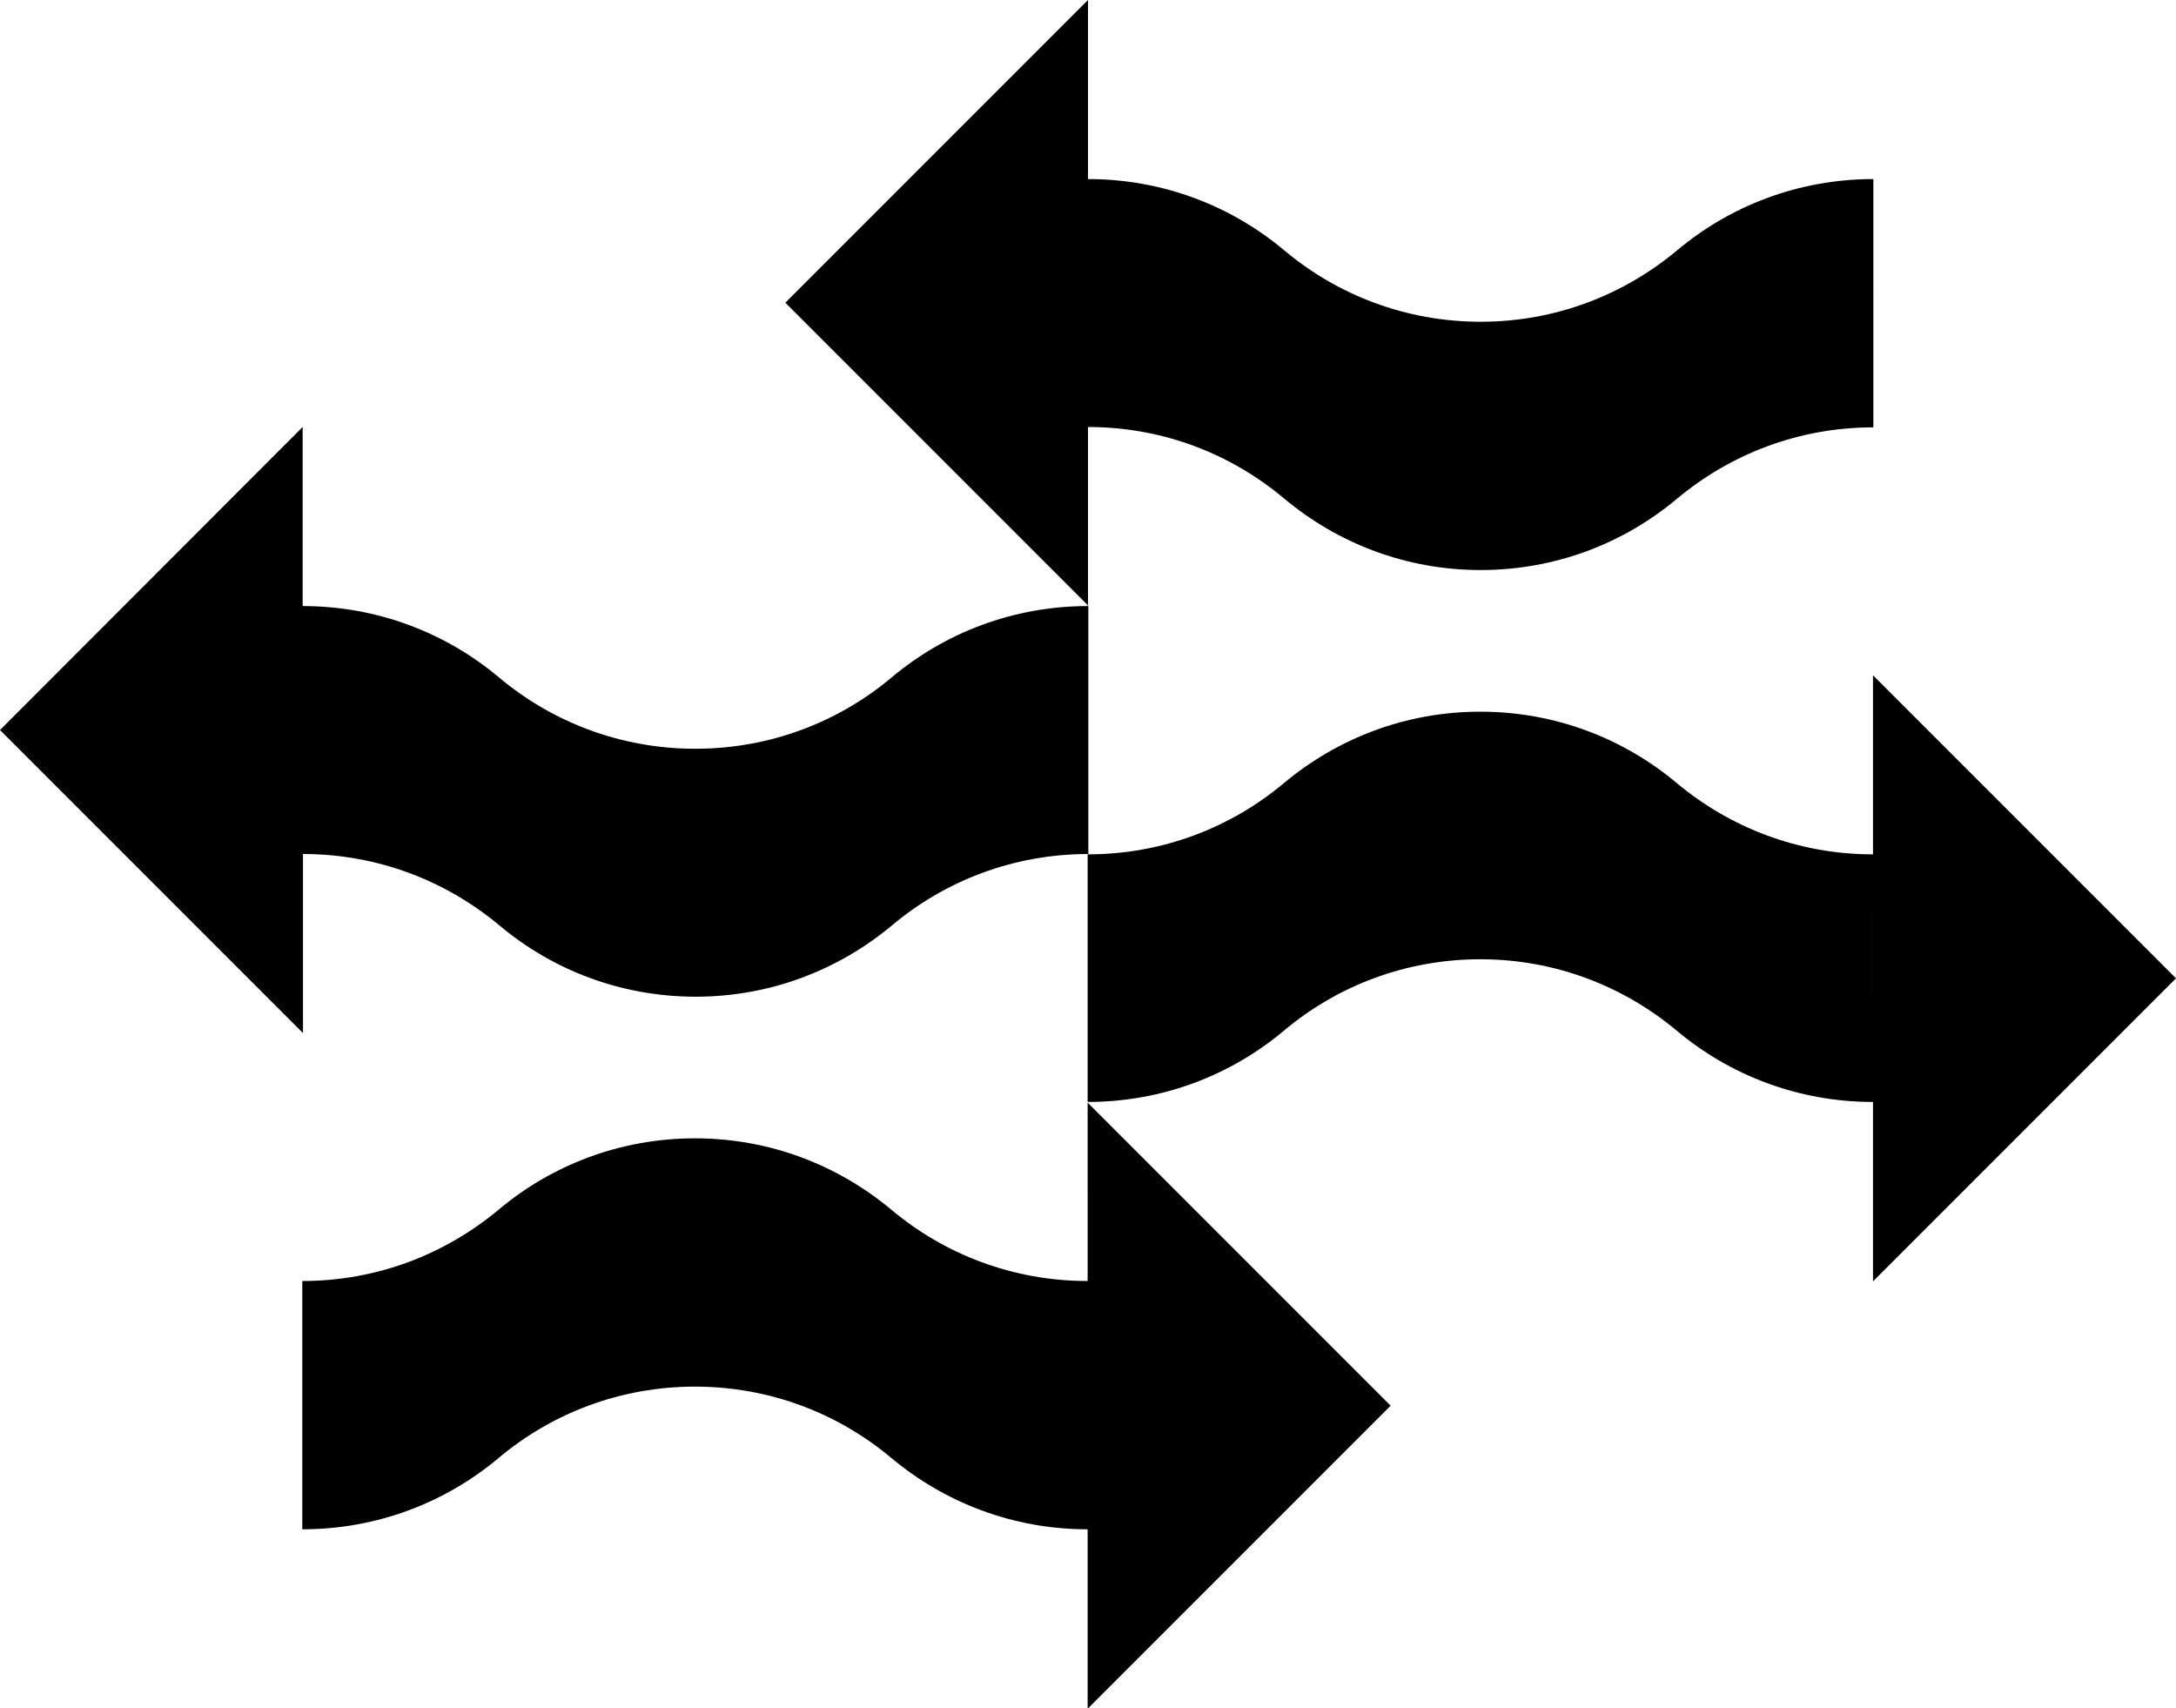 <svg xmlns="http://www.w3.org/2000/svg" width="616.2" viewBox="0 0 616.2 483.7" height="483.7" style="enable-background:new 0 0 616.2 483.7" xml:space="preserve"><path d="M530.4 241.9c-21.2 0-40.5-7.6-55.6-20.2-15-12.6-34.4-20.2-55.6-20.2-21.2 0-40.5 7.6-55.6 20.2-15 12.6-34.4 20.2-55.6 20.2v70.3l85.8 85.8-85.8 85.8V433c-21.2 0-40.5-7.6-55.6-20.2-15-12.6-34.4-20.2-55.6-20.2-21.2 0-40.6 7.6-55.6 20.2S106.8 433 85.6 433v-70.3c21.2 0 40.5-7.6 55.6-20.2 15-12.6 34.4-20.2 55.6-20.2 21.2 0 40.5 7.6 55.6 20.2 15 12.6 34.4 20.2 55.6 20.2V312c21.2 0 40.6-7.6 55.6-20.2s34.4-20.2 55.6-20.2c21.2 0 40.5 7.6 55.6 20.2 15 12.6 34.4 20.2 55.6 20.2m0-70.1v-50.7l85.8 85.8-85.8 85.8v-50.7M308.1 120.9v50.7c-21.2 0-40.6 7.6-55.6 20.2S218.1 212 196.9 212c-21.2 0-40.6-7.6-55.6-20.2s-34.4-20.2-55.6-20.2v-50.7L0 206.7l85.8 85.8v-50.7c21.2 0 40.5 7.6 55.6 20.2 15 12.6 34.4 20.2 55.6 20.2 21.2 0 40.5-7.6 55.6-20.2 15-12.6 34.4-20.2 55.6-20.2v-70.3l-85.8-85.8L308.1 0v50.7c21.2 0 40.6 7.6 55.6 20.2s34.4 20.2 55.6 20.2c21.2 0 40.5-7.6 55.6-20.2 15-12.6 34.4-20.2 55.6-20.2V121c-21.2 0-40.5 7.6-55.6 20.2-15 12.6-34.4 20.2-55.6 20.2-21.2 0-40.5-7.6-55.6-20.2-15.1-12.7-34.4-20.3-55.6-20.3z" style="fill-rule:evenodd;clip-rule:evenodd"></path></svg>